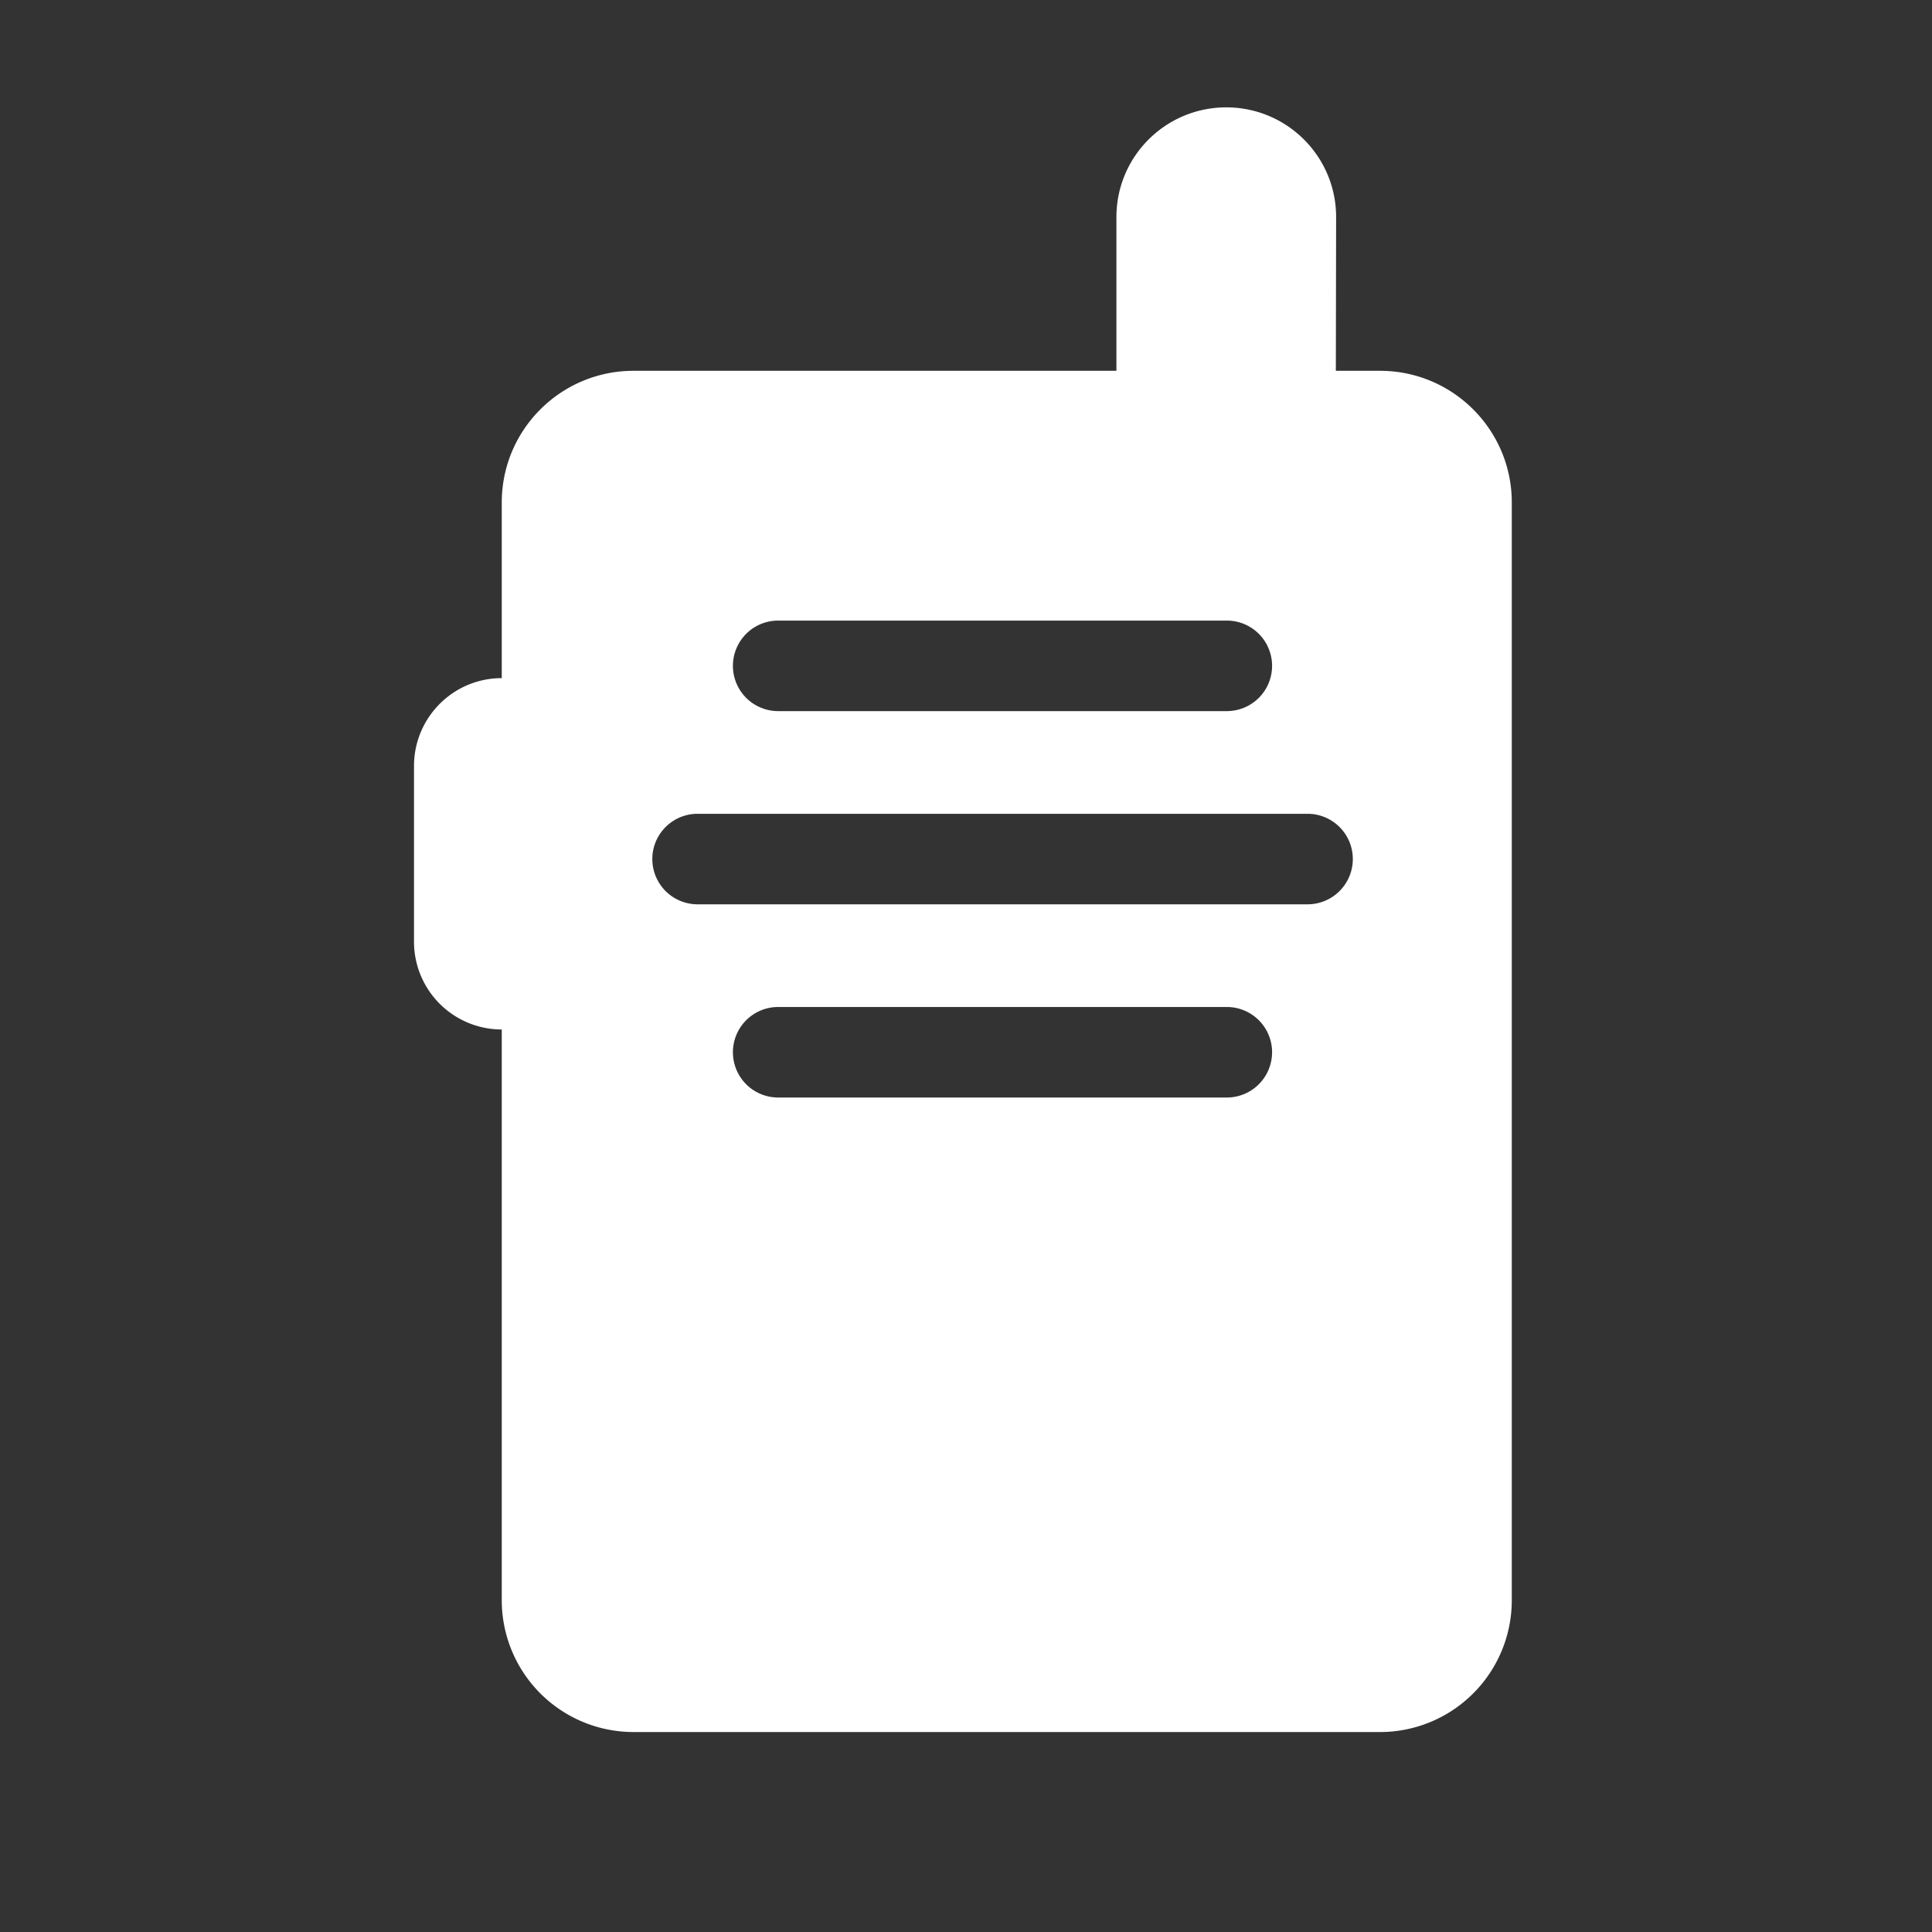 <svg width="14" height="14" viewBox="0 0 14 14" xmlns="http://www.w3.org/2000/svg">
    <rect x="0" y="0" width="14" height="14" fill="#333333" stroke="none"/>
    <g fill="none" fill-rule="evenodd">
        <path d="M0 0h14v14H0z"/>
        <path d="M8.886.778c.44 0 .796.356.796.795L9.68 2.687H10c.527 0 .955.427.955.954v7.955a.955.955 0 0 1-.955.955H4.59a.955.955 0 0 1-.954-.955V7.46A.636.636 0 0 1 3 6.823V5.551c0-.352.285-.637.636-.637V3.641c0-.527.428-.954.955-.954H8.09V1.573c0-.44.357-.795.796-.795zm.005 6.519H5.639a.328.328 0 0 0 0 .656H8.89a.328.328 0 0 0 0-.656zm.583-1.4H5.055a.328.328 0 0 0 0 .656h4.42a.328.328 0 0 0 0-.656zm-.583-1.4H5.639a.328.328 0 0 0 0 .656H8.89a.328.328 0 0 0 0-.656z" fill="#FFF"/>
    </g>
</svg>

